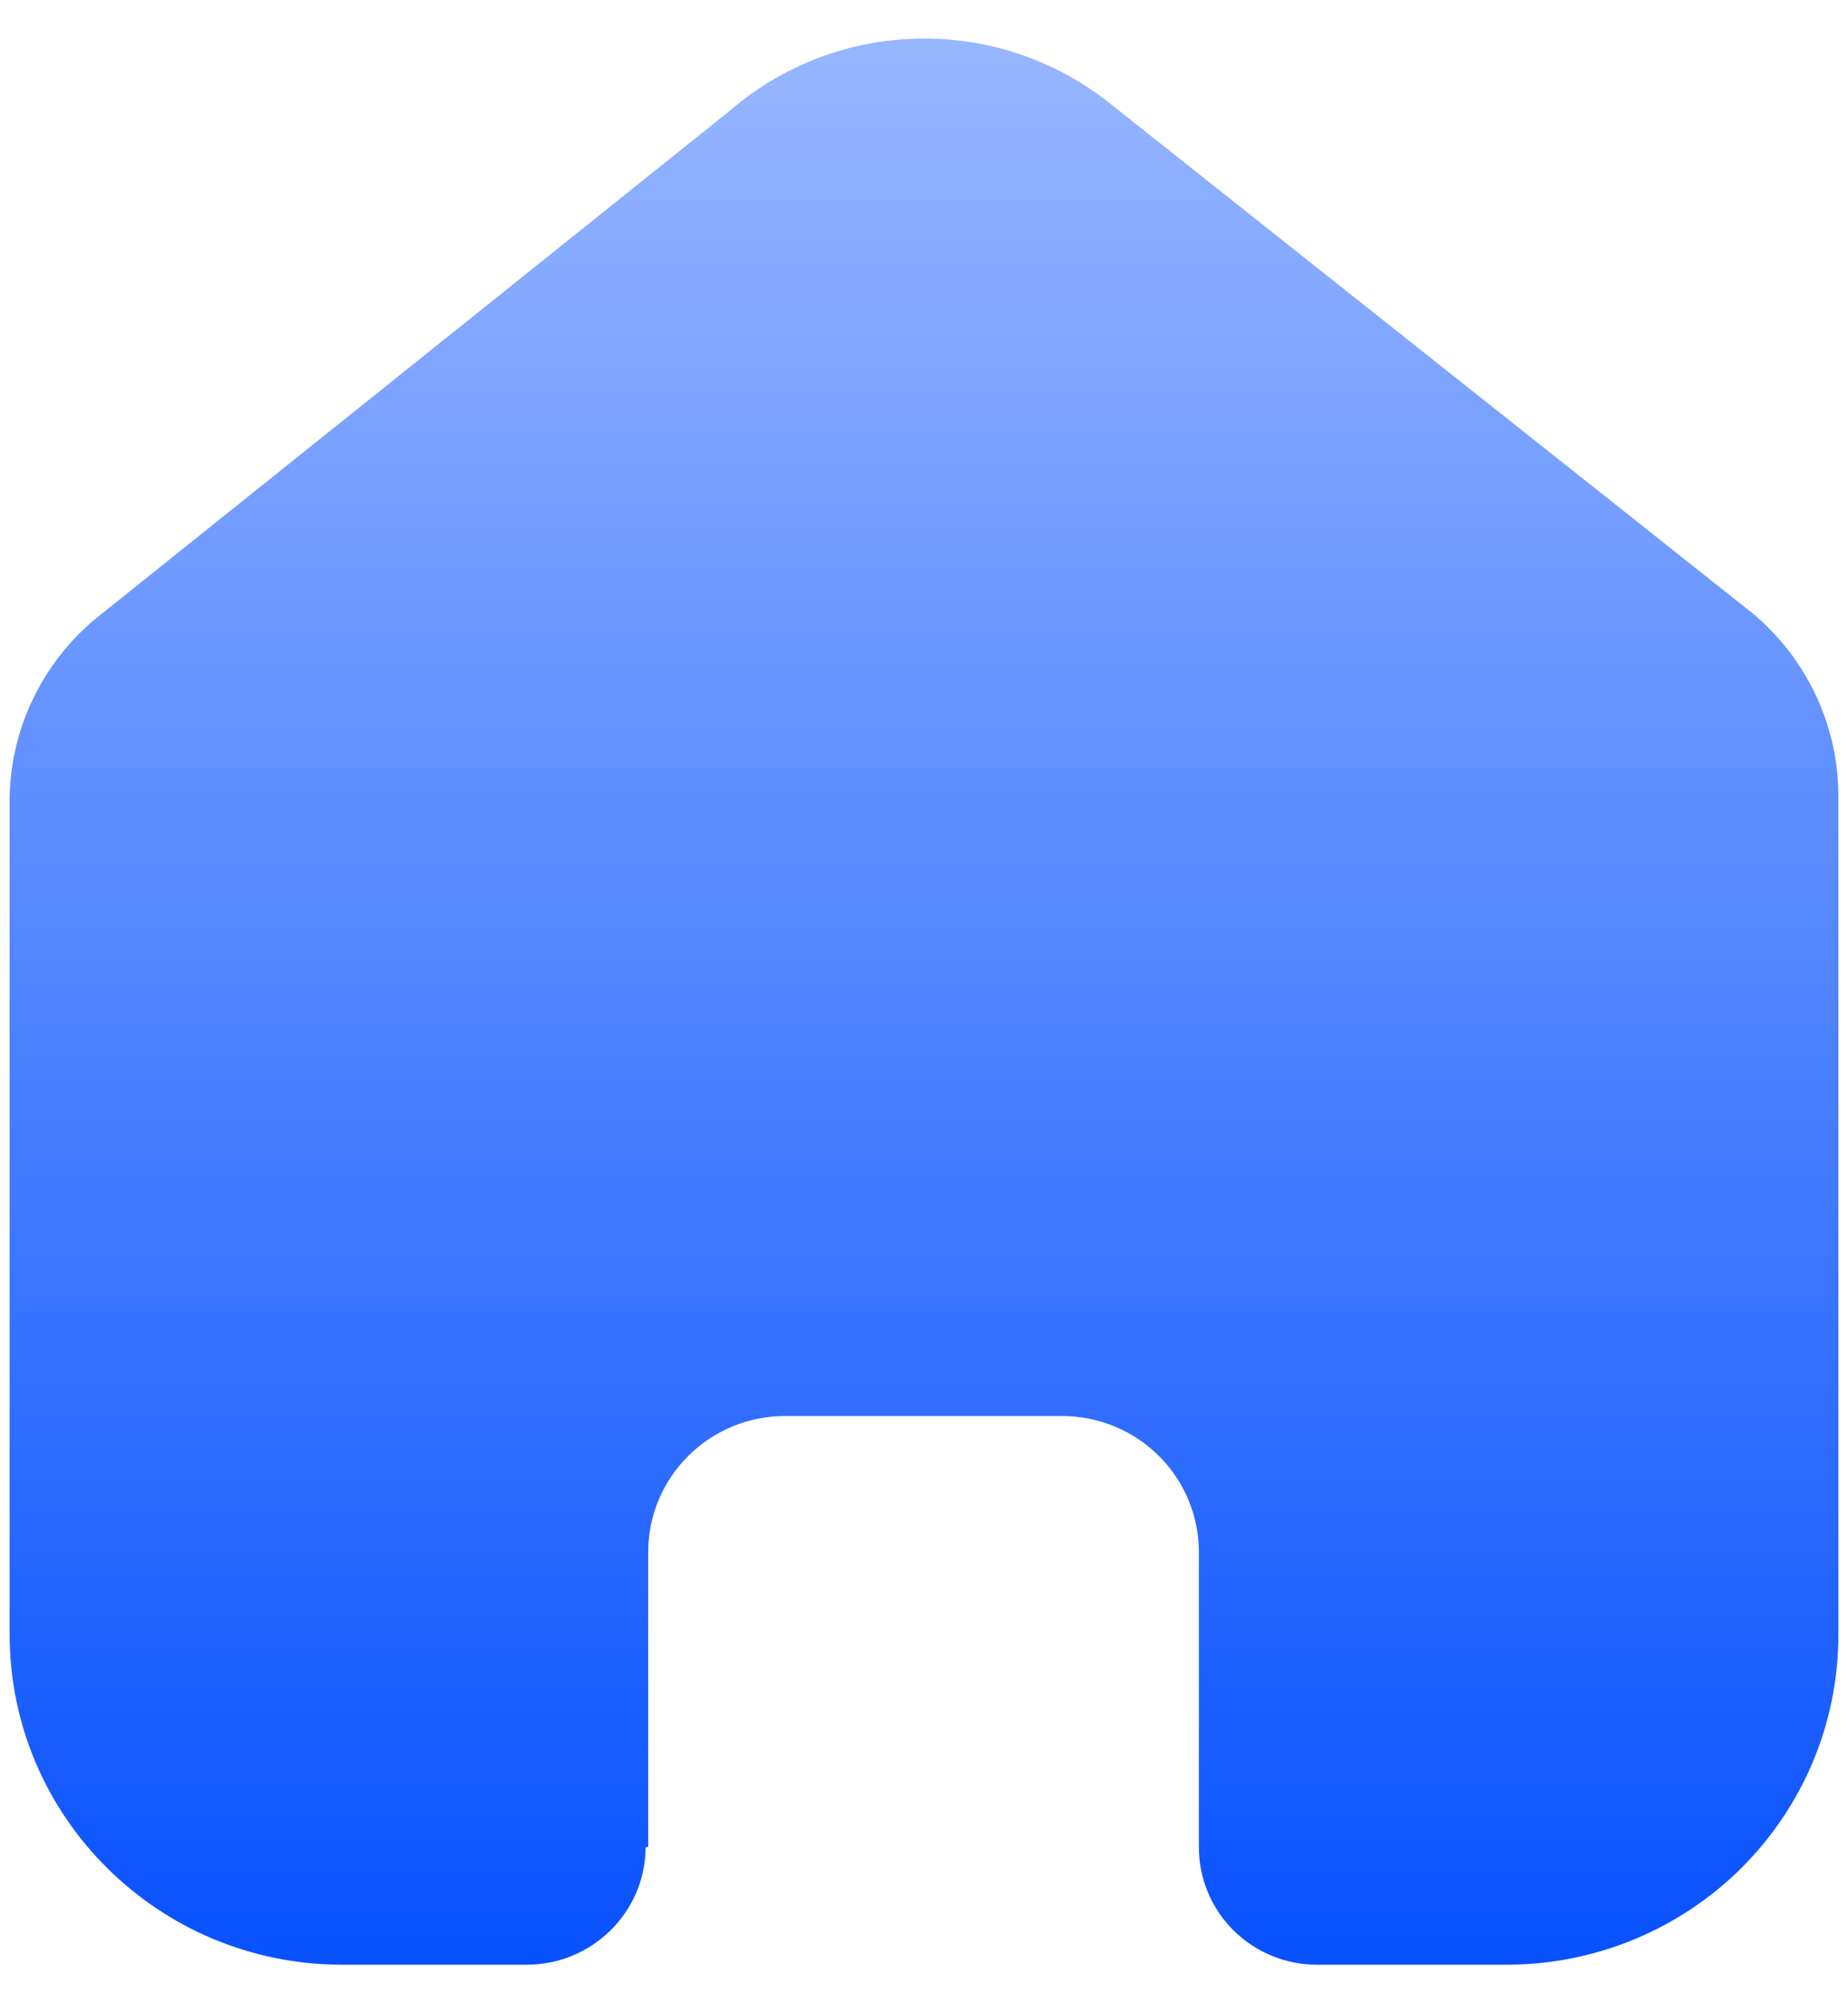 <svg width="24" height="26" viewBox="0 0 24 26" fill="none" xmlns="http://www.w3.org/2000/svg">
<path d="M8.418 23.967V20.145C8.418 19.169 9.215 18.378 10.198 18.378H13.791C14.263 18.378 14.715 18.564 15.049 18.895C15.383 19.227 15.57 19.676 15.57 20.145V23.967C15.567 24.372 15.728 24.762 16.015 25.05C16.303 25.338 16.695 25.5 17.104 25.5H19.555C20.7 25.503 21.798 25.054 22.609 24.251C23.419 23.448 23.875 22.359 23.875 21.222V10.334C23.875 9.416 23.465 8.545 22.756 7.956L14.418 1.345C12.967 0.186 10.889 0.223 9.482 1.434L1.334 7.956C0.591 8.527 0.147 9.401 0.125 10.334V21.211C0.125 23.58 2.059 25.5 4.445 25.5H6.84C7.689 25.5 8.379 24.82 8.385 23.978L8.418 23.967Z" fill="url(#paint0_linear_4_16)"/>
<defs>
<linearGradient id="paint0_linear_4_16" x1="12" y1="0.5" x2="12" y2="25.5" gradientUnits="userSpaceOnUse">
<stop stop-color="#97B6FF"/>
<stop offset="1" stop-color="#0851FF"/>
</linearGradient>
</defs>
</svg>

